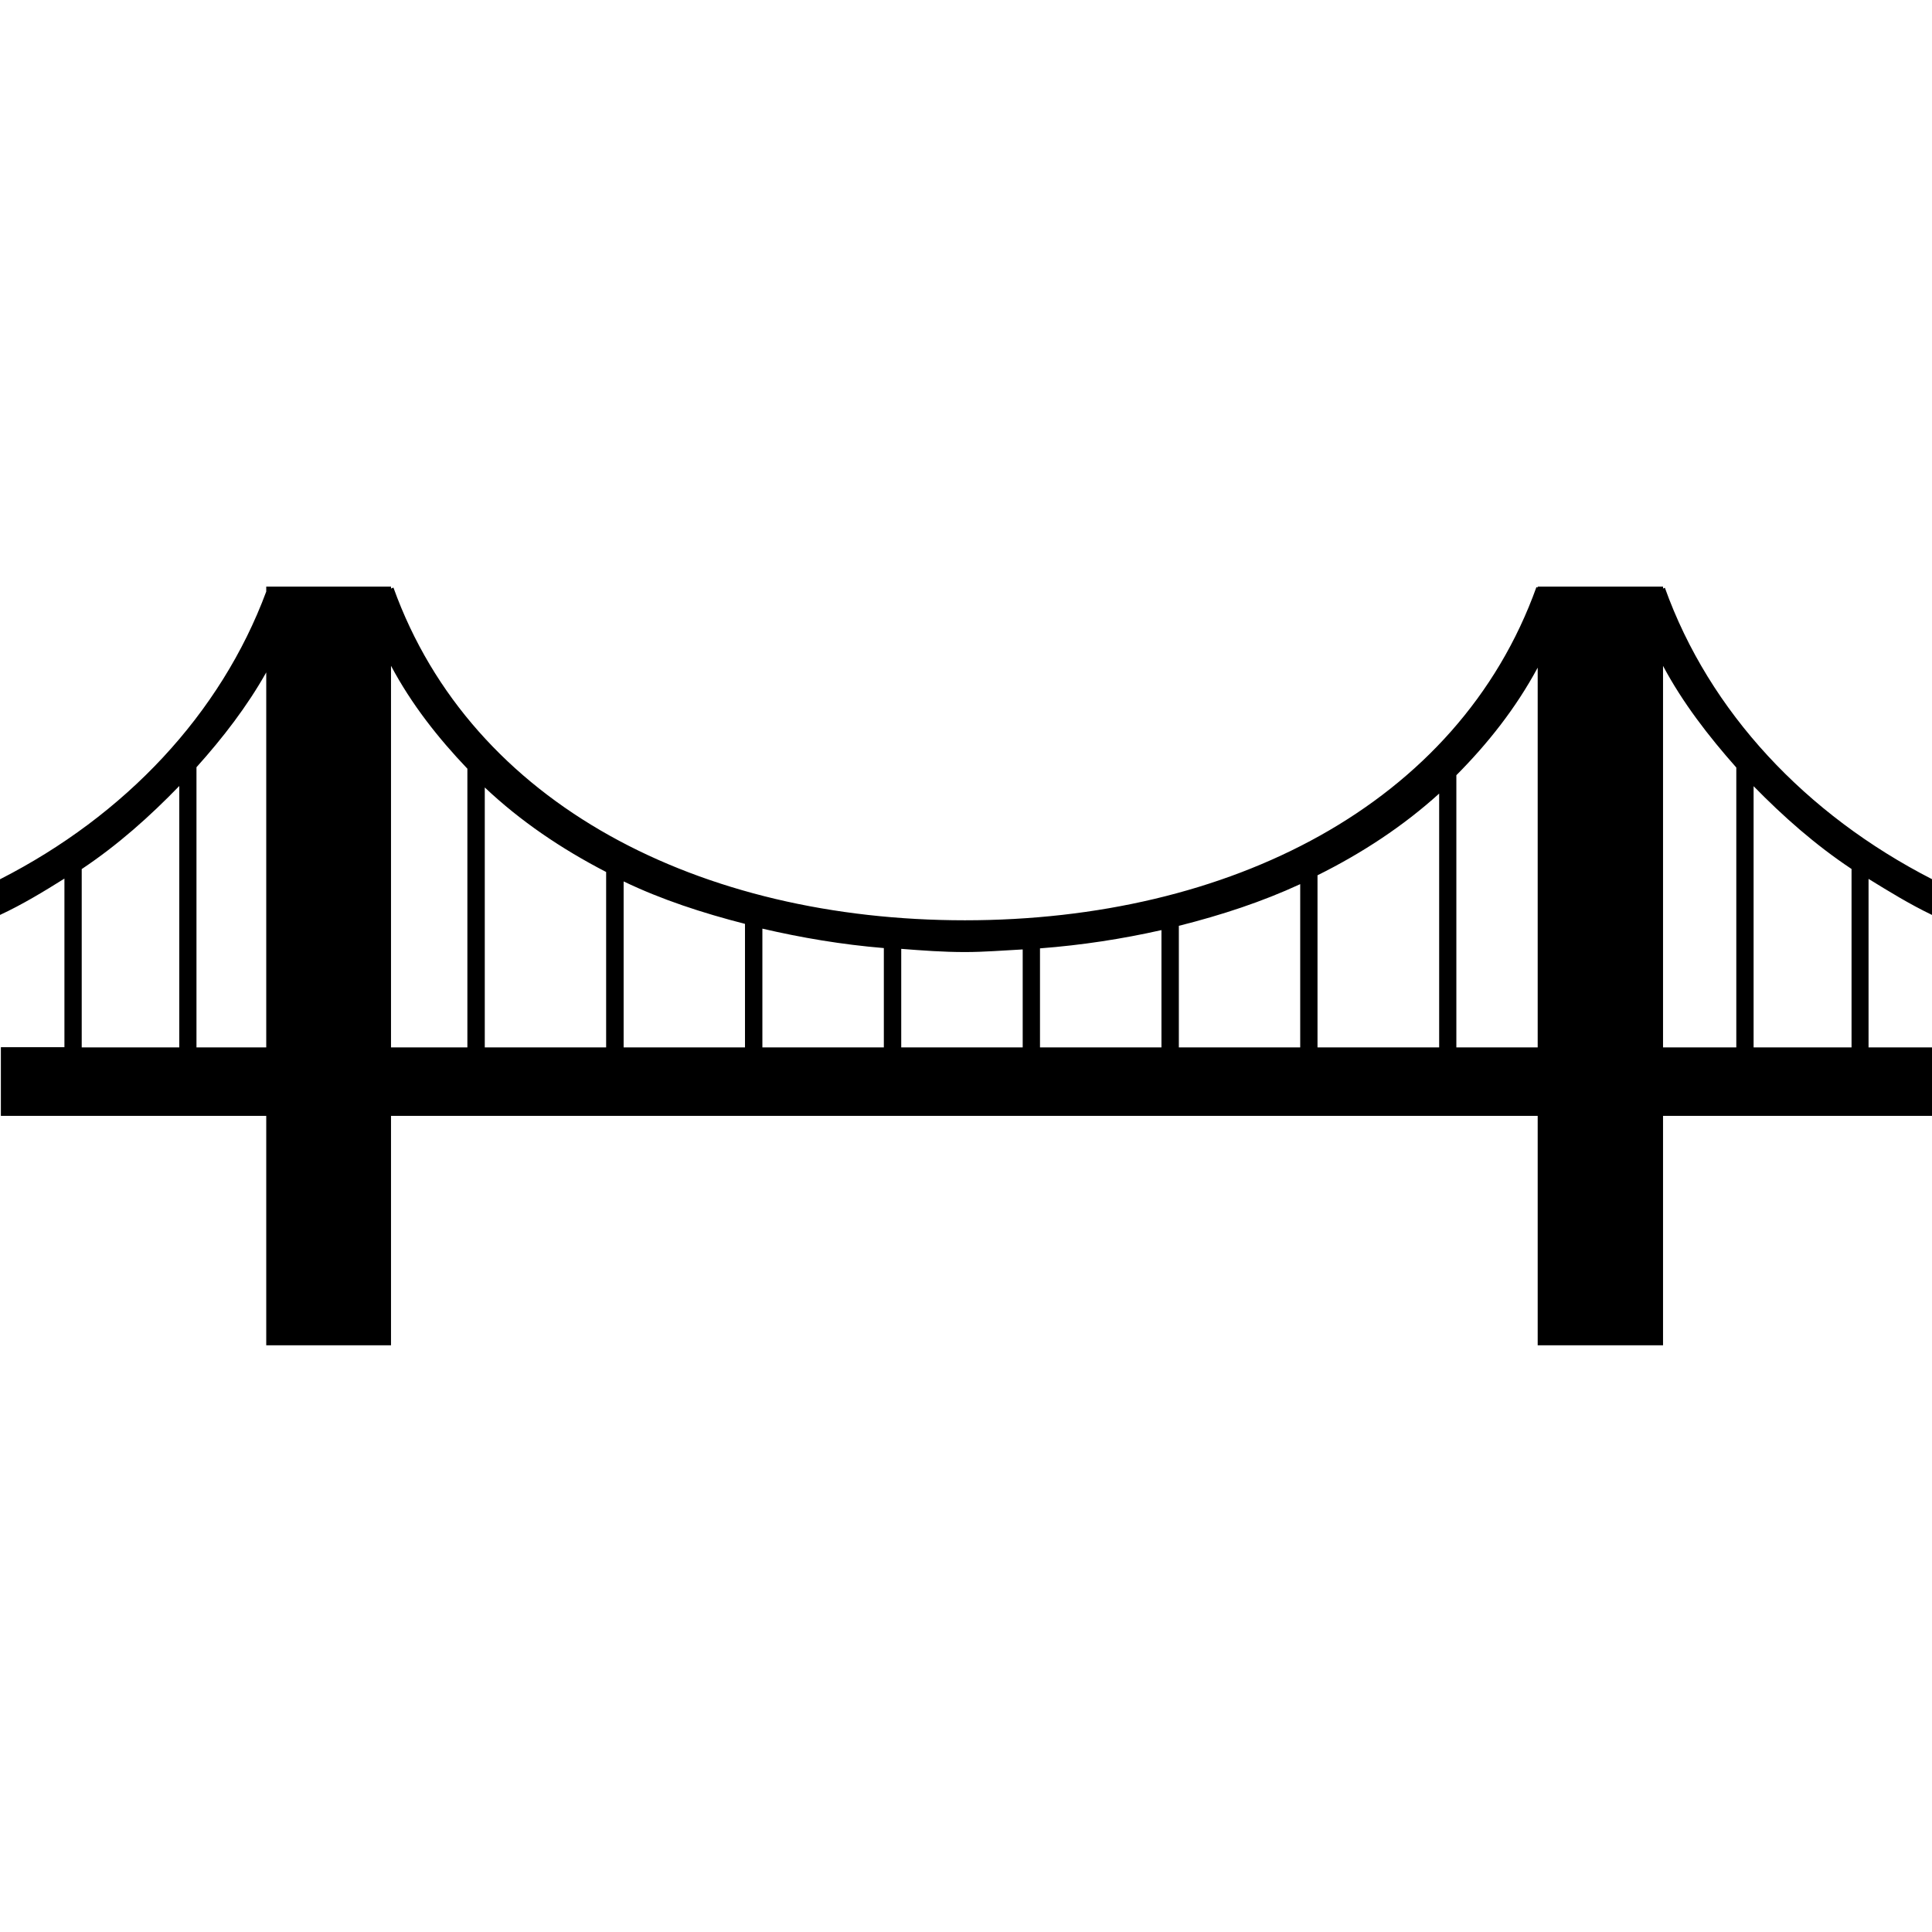 <?xml version="1.0" encoding="iso-8859-1"?>
<!-- Generator: Adobe Illustrator 18.1.1, SVG Export Plug-In . SVG Version: 6.00 Build 0)  -->
<svg version="1.1" id="Capa_1" xmlns="http://www.w3.org/2000/svg" xmlns:xlink="http://www.w3.org/1999/xlink" x="0px" y="0px"
	 viewBox="0 0 19.883 19.883" style="enable-background:new 0 0 19.883 19.883;" xml:space="preserve">
<g>
	<path style="fill:rgb(0,0,0);" d="M19.883,9.416V9.048c-1.299-0.666-2.291-1.721-2.749-2.999l-0.019,0.008V6.037h-1.29v0.01
		l-0.013-0.005c-0.806,2.246-3.168,3.429-5.882,3.429c-2.713,0-5.075-1.182-5.881-3.424l-0.025,0.01v-0.02H2.74v0.051
		C2.272,7.348,1.288,8.392,0,9.049v0.367c0.232-0.108,0.449-0.24,0.663-0.374v1.735H0.009v0.707H2.74v2.361h1.284v-2.361h11.801
		v2.361h1.29v-2.361h2.768v-0.705H19.23V9.045C19.441,9.175,19.654,9.306,19.883,9.416z M1.845,10.779H0.841V8.944
		c0.372-0.248,0.701-0.542,1.004-0.855V10.779z M2.74,10.779H2.022V7.896C2.295,7.592,2.543,7.27,2.74,6.92V10.779z M4.81,10.779
		H4.024V6.852C4.236,7.25,4.509,7.595,4.81,7.911V10.779z M6.238,10.779H4.989V8.104c0.367,0.347,0.789,0.632,1.249,0.87V10.779z
		 M7.667,10.779H6.418V9.071C6.807,9.258,7.23,9.396,7.667,9.508V10.779z M9.096,10.779h-1.25V9.557
		c0.404,0.094,0.818,0.164,1.25,0.2V10.779z M10.525,10.779h-1.25V9.765C9.492,9.782,9.708,9.798,9.93,9.798
		c0.201,0,0.398-0.017,0.595-0.027C10.525,9.771,10.525,10.779,10.525,10.779z M11.953,10.779h-1.25V9.76
		c0.431-0.033,0.846-0.097,1.25-0.188V10.779z M13.381,10.779h-1.249V9.528c0.438-0.11,0.858-0.248,1.249-0.429V10.779z
		 M14.811,10.779h-1.252V9.008c0.461-0.229,0.883-0.507,1.252-0.841V10.779z M15.825,10.779h-0.837V7.978
		c0.324-0.326,0.611-0.688,0.837-1.107V10.779z M17.869,10.779h-0.754V6.853c0.201,0.377,0.466,0.721,0.754,1.046V10.779z
		 M19.055,10.779h-1.008V8.091c0.305,0.312,0.635,0.604,1.008,0.852V10.779z"/>
</g>
<g>
</g>
<g>
</g>
<g>
</g>
<g>
</g>
<g>
</g>
<g>
</g>
<g>
</g>
<g>
</g>
<g>
</g>
<g>
</g>
<g>
</g>
<g>
</g>
<g>
</g>
<g>
</g>
<g>
</g>
</svg>
